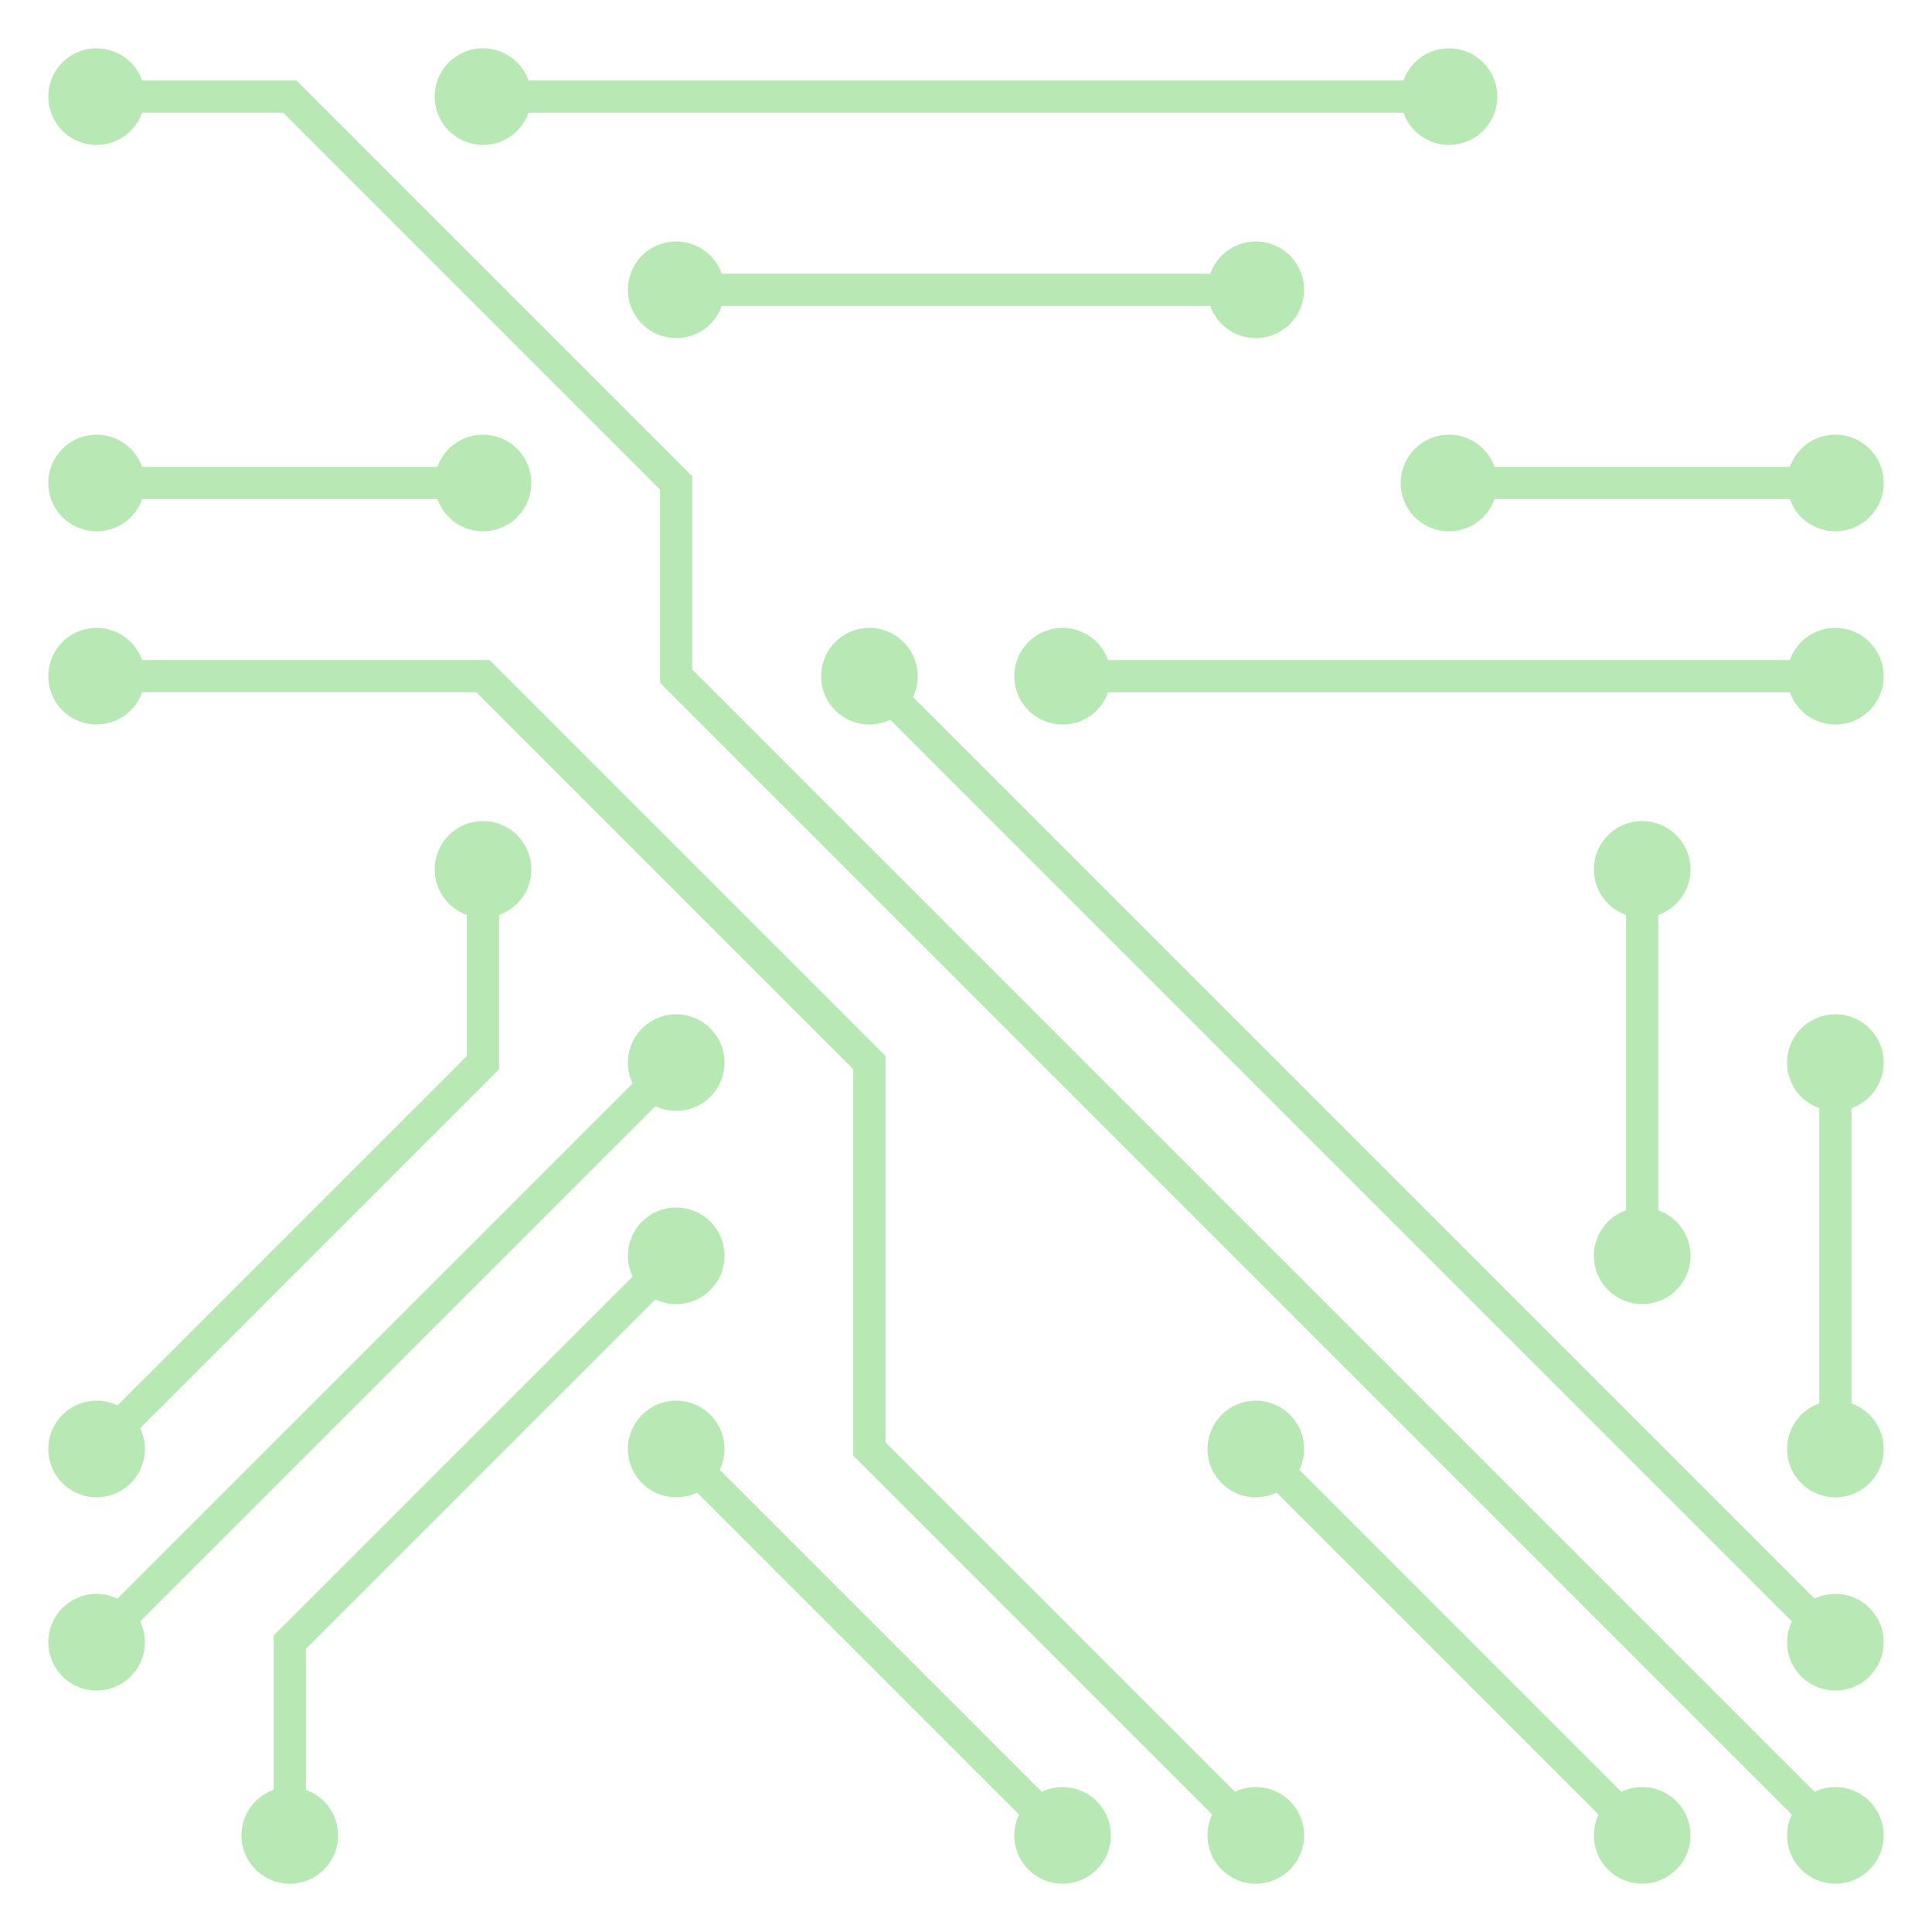 <svg xmlns="http://www.w3.org/2000/svg" version="1.1" xmlns:xlink="http://www.w3.org/1999/xlink" xmlns:svgjs="http://svgjs.com/svgjs" width="500" height="500" preserveAspectRatio="none" viewBox="0 0 500 500">
    <g mask="url(&quot;#SvgjsMask1125&quot;)" fill="none">
        <g mask="url(&quot;#SvgjsMask1126&quot;)">
            <path d="M125 125L25 125" stroke-width="8.33" stroke="#b8e8b3"></path>
            <path d="M112.5 125 a12.5 12.5 0 1 0 25 0 a12.5 12.5 0 1 0 -25 0zM12.5 125 a12.5 12.5 0 1 0 25 0 a12.5 12.5 0 1 0 -25 0z" fill="#b8e8b3"></path>
            <path d="M475 475L175 175L175 125L75 25L25 25" stroke-width="8.33" stroke="#b8e8b3"></path>
            <path d="M462.5 475 a12.5 12.5 0 1 0 25 0 a12.5 12.5 0 1 0 -25 0zM12.5 25 a12.5 12.5 0 1 0 25 0 a12.5 12.5 0 1 0 -25 0z" fill="#b8e8b3"></path>
            <path d="M225 175L475 425" stroke-width="8.33" stroke="#b8e8b3"></path>
            <path d="M212.5 175 a12.5 12.5 0 1 0 25 0 a12.5 12.5 0 1 0 -25 0zM462.5 425 a12.5 12.5 0 1 0 25 0 a12.5 12.5 0 1 0 -25 0z" fill="#b8e8b3"></path>
            <path d="M325 475L225 375L225 275L125 175L25 175" stroke-width="8.33" stroke="#b8e8b3"></path>
            <path d="M312.5 475 a12.5 12.5 0 1 0 25 0 a12.5 12.5 0 1 0 -25 0zM12.5 175 a12.5 12.5 0 1 0 25 0 a12.5 12.5 0 1 0 -25 0z" fill="#b8e8b3"></path>
            <path d="M375 25L125 25" stroke-width="8.33" stroke="#b8e8b3"></path>
            <path d="M362.5 25 a12.5 12.5 0 1 0 25 0 a12.5 12.5 0 1 0 -25 0zM112.5 25 a12.5 12.5 0 1 0 25 0 a12.5 12.5 0 1 0 -25 0z" fill="#b8e8b3"></path>
            <path d="M475 275L475 375" stroke-width="8.33" stroke="#b8e8b3"></path>
            <path d="M462.5 275 a12.5 12.5 0 1 0 25 0 a12.5 12.5 0 1 0 -25 0zM462.5 375 a12.5 12.5 0 1 0 25 0 a12.5 12.5 0 1 0 -25 0z" fill="#b8e8b3"></path>
            <path d="M25 425L175 275" stroke-width="8.33" stroke="#b8e8b3"></path>
            <path d="M12.5 425 a12.5 12.5 0 1 0 25 0 a12.5 12.5 0 1 0 -25 0zM162.5 275 a12.5 12.5 0 1 0 25 0 a12.5 12.5 0 1 0 -25 0z" fill="#b8e8b3"></path>
            <path d="M75 475L75 425L175 325" stroke-width="8.33" stroke="#b8e8b3"></path>
            <path d="M62.5 475 a12.5 12.5 0 1 0 25 0 a12.5 12.5 0 1 0 -25 0zM162.5 325 a12.5 12.5 0 1 0 25 0 a12.5 12.5 0 1 0 -25 0z" fill="#b8e8b3"></path>
            <path d="M325 375L425 475" stroke-width="8.33" stroke="#b8e8b3"></path>
            <path d="M312.5 375 a12.5 12.5 0 1 0 25 0 a12.5 12.5 0 1 0 -25 0zM412.5 475 a12.5 12.5 0 1 0 25 0 a12.5 12.5 0 1 0 -25 0z" fill="#b8e8b3"></path>
            <path d="M275 175L475 175" stroke-width="8.33" stroke="#b8e8b3"></path>
            <path d="M262.5 175 a12.5 12.5 0 1 0 25 0 a12.5 12.5 0 1 0 -25 0zM462.5 175 a12.5 12.5 0 1 0 25 0 a12.5 12.5 0 1 0 -25 0z" fill="#b8e8b3"></path>
            <path d="M175 375L275 475" stroke-width="8.33" stroke="#b8e8b3"></path>
            <path d="M162.5 375 a12.5 12.5 0 1 0 25 0 a12.5 12.5 0 1 0 -25 0zM262.5 475 a12.5 12.5 0 1 0 25 0 a12.5 12.5 0 1 0 -25 0z" fill="#b8e8b3"></path>
            <path d="M325 75L175 75" stroke-width="8.33" stroke="#b8e8b3"></path>
            <path d="M312.5 75 a12.5 12.5 0 1 0 25 0 a12.5 12.5 0 1 0 -25 0zM162.5 75 a12.5 12.5 0 1 0 25 0 a12.5 12.5 0 1 0 -25 0z" fill="#b8e8b3"></path>
            <path d="M425 325L425 225" stroke-width="8.33" stroke="#b8e8b3"></path>
            <path d="M412.5 325 a12.5 12.5 0 1 0 25 0 a12.5 12.5 0 1 0 -25 0zM412.5 225 a12.5 12.5 0 1 0 25 0 a12.5 12.5 0 1 0 -25 0z" fill="#b8e8b3"></path>
            <path d="M375 125L475 125" stroke-width="8.33" stroke="#b8e8b3"></path>
            <path d="M362.5 125 a12.5 12.5 0 1 0 25 0 a12.5 12.5 0 1 0 -25 0zM462.5 125 a12.5 12.5 0 1 0 25 0 a12.5 12.5 0 1 0 -25 0z" fill="#b8e8b3"></path>
            <path d="M125 225L125 275L25 375" stroke-width="8.33" stroke="#b8e8b3"></path>
            <path d="M112.5 225 a12.5 12.5 0 1 0 25 0 a12.5 12.5 0 1 0 -25 0zM12.5 375 a12.5 12.5 0 1 0 25 0 a12.5 12.5 0 1 0 -25 0z" fill="#b8e8b3"></path>
        </g>
    </g>
    <defs>
        <mask id="SvgjsMask1125">
            <rect width="500" height="500" fill="#ffffff"></rect>
        </mask>
        <mask id="SvgjsMask1126">
            <rect width="500" height="500" fill="white"></rect>
            <path d="M118.75 125 a6.25 6.25 0 1 0 12.5 0 a6.25 6.25 0 1 0 -12.5 0zM18.75 125 a6.25 6.25 0 1 0 12.5 0 a6.25 6.25 0 1 0 -12.5 0z" fill="black"></path>
            <path d="M468.75 475 a6.25 6.25 0 1 0 12.5 0 a6.25 6.25 0 1 0 -12.5 0zM18.75 25 a6.25 6.25 0 1 0 12.5 0 a6.25 6.25 0 1 0 -12.5 0z" fill="black"></path>
            <path d="M218.75 175 a6.25 6.25 0 1 0 12.5 0 a6.25 6.25 0 1 0 -12.5 0zM468.75 425 a6.25 6.25 0 1 0 12.5 0 a6.25 6.25 0 1 0 -12.5 0z" fill="black"></path>
            <path d="M318.75 475 a6.25 6.25 0 1 0 12.5 0 a6.25 6.25 0 1 0 -12.5 0zM18.75 175 a6.25 6.25 0 1 0 12.5 0 a6.25 6.25 0 1 0 -12.5 0z" fill="black"></path>
            <path d="M368.75 25 a6.25 6.25 0 1 0 12.5 0 a6.25 6.25 0 1 0 -12.5 0zM118.75 25 a6.25 6.25 0 1 0 12.5 0 a6.25 6.25 0 1 0 -12.5 0z" fill="black"></path>
            <path d="M468.75 275 a6.25 6.25 0 1 0 12.5 0 a6.25 6.25 0 1 0 -12.5 0zM468.75 375 a6.25 6.25 0 1 0 12.5 0 a6.25 6.25 0 1 0 -12.5 0z" fill="black"></path>
            <path d="M18.75 425 a6.25 6.25 0 1 0 12.5 0 a6.25 6.25 0 1 0 -12.5 0zM168.75 275 a6.25 6.25 0 1 0 12.5 0 a6.25 6.25 0 1 0 -12.5 0z" fill="black"></path>
            <path d="M68.75 475 a6.25 6.25 0 1 0 12.5 0 a6.25 6.25 0 1 0 -12.5 0zM168.75 325 a6.25 6.25 0 1 0 12.5 0 a6.25 6.25 0 1 0 -12.5 0z" fill="black"></path>
            <path d="M318.75 375 a6.25 6.25 0 1 0 12.5 0 a6.25 6.25 0 1 0 -12.5 0zM418.75 475 a6.25 6.25 0 1 0 12.5 0 a6.25 6.25 0 1 0 -12.5 0z" fill="black"></path>
            <path d="M268.75 175 a6.25 6.25 0 1 0 12.5 0 a6.25 6.25 0 1 0 -12.5 0zM468.75 175 a6.25 6.25 0 1 0 12.5 0 a6.25 6.25 0 1 0 -12.5 0z" fill="black"></path>
            <path d="M168.75 375 a6.25 6.25 0 1 0 12.5 0 a6.25 6.25 0 1 0 -12.5 0zM268.75 475 a6.25 6.25 0 1 0 12.5 0 a6.25 6.25 0 1 0 -12.5 0z" fill="black"></path>
            <path d="M318.75 75 a6.25 6.25 0 1 0 12.5 0 a6.25 6.25 0 1 0 -12.5 0zM168.75 75 a6.25 6.25 0 1 0 12.5 0 a6.25 6.25 0 1 0 -12.5 0z" fill="black"></path>
            <path d="M418.75 325 a6.25 6.25 0 1 0 12.5 0 a6.25 6.25 0 1 0 -12.5 0zM418.75 225 a6.25 6.25 0 1 0 12.5 0 a6.25 6.25 0 1 0 -12.5 0z" fill="black"></path>
            <path d="M368.75 125 a6.25 6.25 0 1 0 12.5 0 a6.25 6.25 0 1 0 -12.5 0zM468.75 125 a6.25 6.25 0 1 0 12.5 0 a6.25 6.25 0 1 0 -12.5 0z" fill="black"></path>
            <path d="M118.75 225 a6.25 6.25 0 1 0 12.5 0 a6.25 6.25 0 1 0 -12.5 0zM18.75 375 a6.25 6.25 0 1 0 12.5 0 a6.25 6.25 0 1 0 -12.5 0z" fill="black"></path>
        </mask>
    </defs>
</svg>